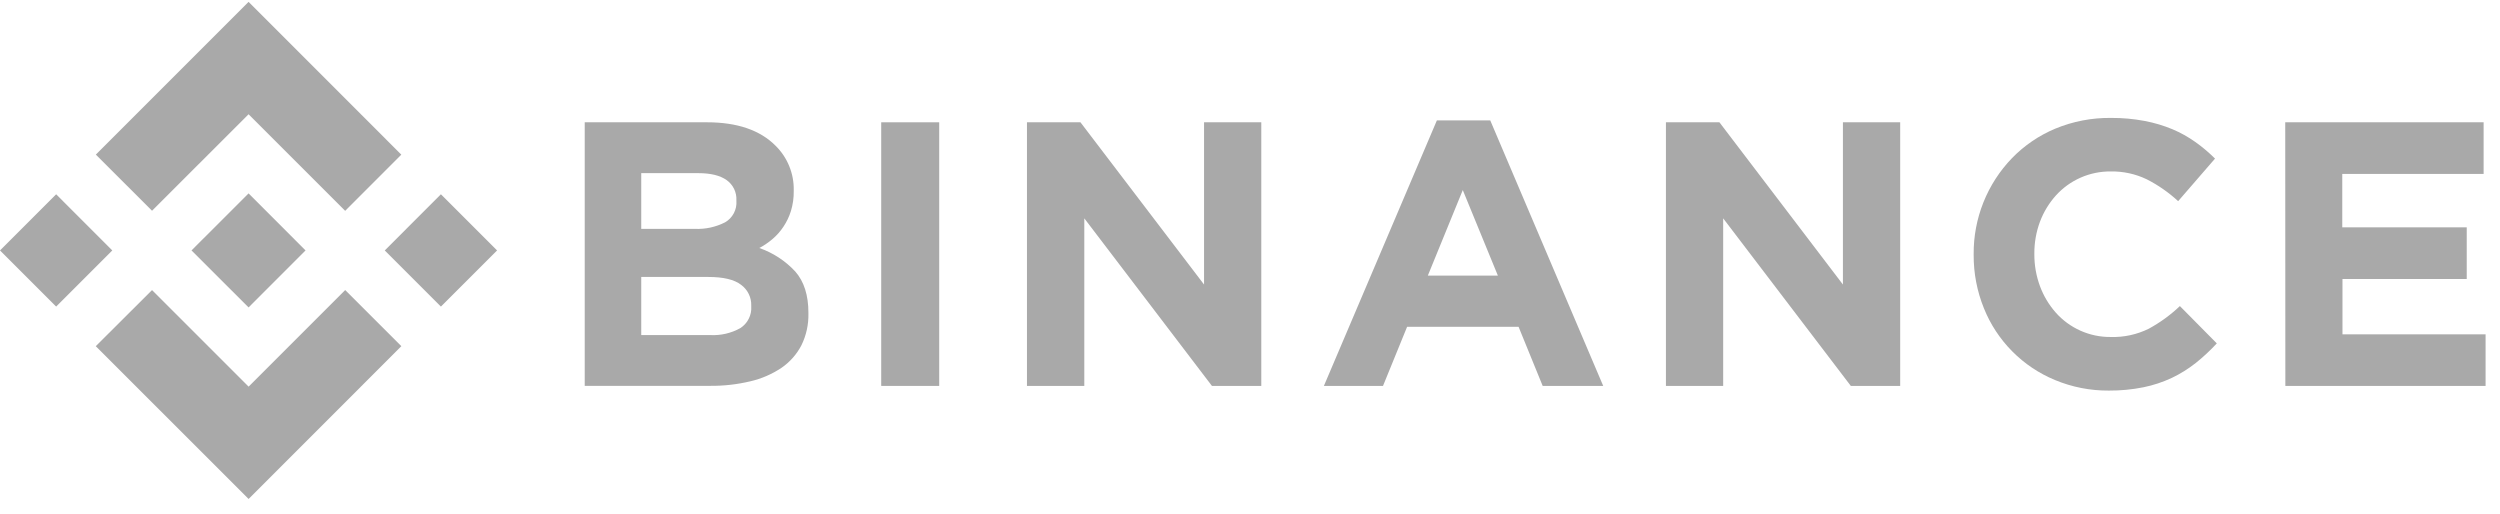 <svg width="107" height="22" viewBox="0 0 107 22" fill="none" xmlns="http://www.w3.org/2000/svg">
<g clip-path="url(#clip0_599_5638)">
<path d="M6.507 9.02L10.639 4.89L14.773 9.024L17.176 6.619L10.639 0.08L4.102 6.617L6.507 9.02Z" fill="#A9A9A9"/>
<path d="M-0 10.719L2.403 8.315L4.806 10.719L2.403 13.122L-0 10.719Z" fill="#A9A9A9"/>
<path d="M6.507 12.416L10.64 16.548L14.774 12.414L17.178 14.816L17.177 14.817L10.64 21.356L4.102 14.82L4.099 14.817L6.507 12.416Z" fill="#A9A9A9"/>
<path d="M16.468 10.719L18.871 8.315L21.275 10.719L18.871 13.122L16.468 10.719Z" fill="#A9A9A9"/>
<path d="M13.076 10.717L10.639 8.277L8.836 10.08L8.627 10.287L8.201 10.714L8.197 10.717L8.201 10.722L10.639 13.158L13.076 10.719L13.078 10.717H13.076Z" fill="#A9A9A9"/>
<path d="M25.026 5.234H30.256C31.553 5.234 32.535 5.57 33.2 6.243C33.451 6.491 33.649 6.788 33.781 7.115C33.914 7.442 33.979 7.792 33.972 8.145V8.177C33.976 8.466 33.936 8.754 33.852 9.031C33.778 9.269 33.67 9.495 33.531 9.703C33.402 9.899 33.246 10.075 33.068 10.227C32.893 10.377 32.702 10.507 32.498 10.614C33.086 10.819 33.615 11.165 34.039 11.622C34.413 12.048 34.6 12.636 34.6 13.386V13.418C34.611 13.887 34.509 14.352 34.303 14.773C34.103 15.161 33.81 15.493 33.451 15.741C33.044 16.013 32.591 16.21 32.115 16.32C31.548 16.455 30.968 16.52 30.385 16.514H25.026V5.234ZM29.732 9.795C30.184 9.817 30.634 9.72 31.038 9.513C31.195 9.421 31.323 9.287 31.408 9.126C31.493 8.965 31.531 8.784 31.518 8.602V8.57C31.526 8.403 31.492 8.236 31.419 8.085C31.346 7.935 31.236 7.805 31.1 7.708C30.821 7.51 30.418 7.411 29.891 7.411H27.445V9.795H29.732ZM30.392 14.341C30.843 14.366 31.292 14.263 31.686 14.043C31.84 13.945 31.964 13.807 32.046 13.643C32.129 13.48 32.166 13.298 32.153 13.116V13.084C32.159 12.911 32.123 12.739 32.047 12.583C31.971 12.427 31.858 12.292 31.718 12.19C31.429 11.966 30.962 11.854 30.317 11.854H27.445V14.341H30.392Z" fill="#A9A9A9"/>
<path d="M37.716 5.234H40.198V16.517H37.716V5.234Z" fill="#A9A9A9"/>
<path d="M43.954 5.234H46.243L51.533 12.178V5.234H53.983V16.517H51.871L46.408 9.345V16.517H43.954V5.234Z" fill="#A9A9A9"/>
<path d="M61.498 5.154H63.783L68.618 16.518H66.027L64.995 13.987H60.224L59.192 16.518H56.662L61.498 5.154ZM64.109 11.796L62.607 8.135L61.111 11.796H64.109Z" fill="#A9A9A9"/>
<path d="M71.302 5.234H73.591L78.877 12.178V5.234H81.328V16.517H79.215L73.752 9.345V16.517H71.302V5.234Z" fill="#A9A9A9"/>
<path d="M90.261 16.717C89.47 16.723 88.686 16.57 87.955 16.266C87.268 15.982 86.644 15.564 86.121 15.035C85.597 14.506 85.185 13.878 84.909 13.188C84.617 12.465 84.469 11.693 84.473 10.914V10.882C84.46 9.346 85.051 7.867 86.118 6.763C86.644 6.224 87.272 5.796 87.967 5.506C88.723 5.193 89.534 5.037 90.352 5.047C90.835 5.044 91.318 5.087 91.793 5.177C92.2 5.254 92.598 5.372 92.98 5.531C93.327 5.677 93.656 5.861 93.963 6.079C94.262 6.292 94.543 6.529 94.803 6.788L93.225 8.61C92.822 8.238 92.37 7.923 91.881 7.674C91.401 7.444 90.874 7.329 90.342 7.338C89.899 7.333 89.46 7.423 89.054 7.601C88.649 7.778 88.285 8.041 87.989 8.37C87.695 8.698 87.465 9.078 87.31 9.491C87.148 9.927 87.067 10.388 87.07 10.853V10.885C87.068 11.35 87.15 11.811 87.31 12.246C87.463 12.661 87.691 13.043 87.982 13.374C88.276 13.707 88.639 13.973 89.045 14.154C89.451 14.335 89.891 14.427 90.335 14.423C90.901 14.441 91.462 14.319 91.97 14.068C92.453 13.805 92.9 13.479 93.299 13.1L94.879 14.697C94.6 14.999 94.298 15.28 93.977 15.537C93.66 15.787 93.317 16.001 92.953 16.174C92.565 16.356 92.157 16.491 91.736 16.576C91.251 16.673 90.756 16.72 90.261 16.717Z" fill="#A9A9A9"/>
<path d="M97.808 5.234H106.299V7.443H100.249V9.731H105.576V11.94H100.258V14.309H106.383V16.517H97.813L97.808 5.234Z" fill="#A9A9A9"/>
</g>
<defs>
<clipPath id="clip0_599_5638">
<rect width="106.381" height="21.277" fill="white" transform="translate(0 0.08)"/>
</clipPath>
</defs>
</svg>
